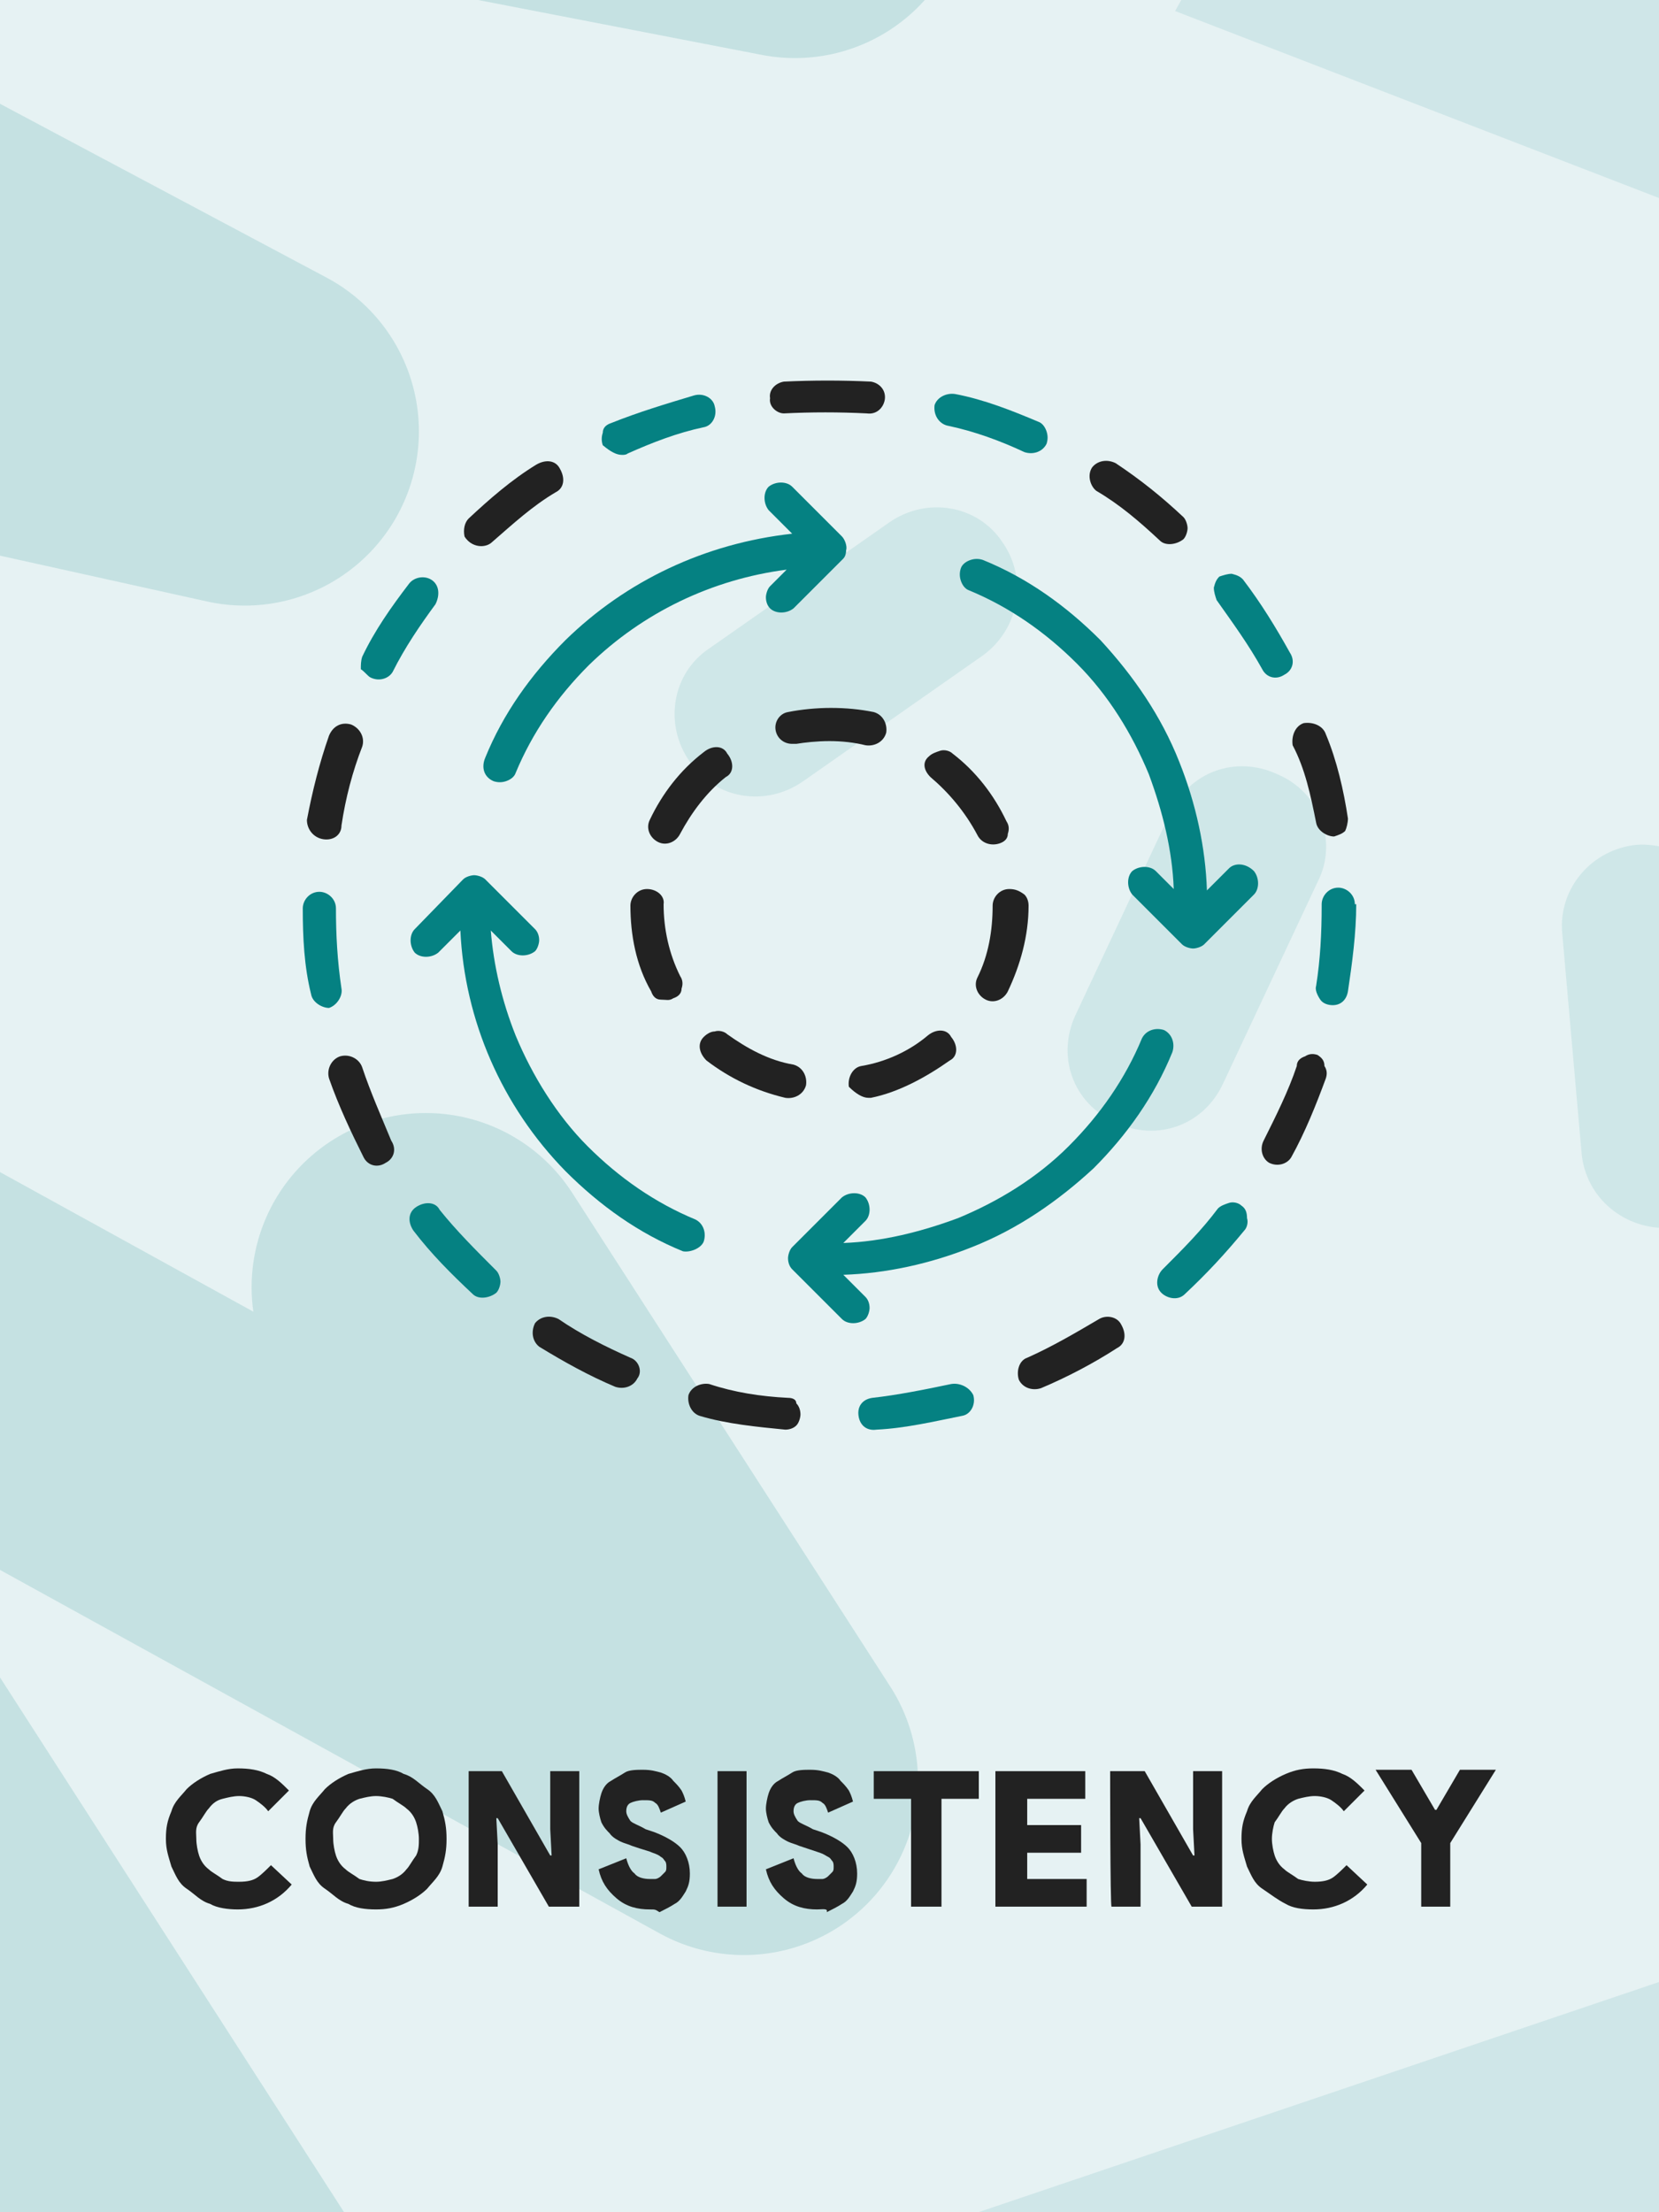 <?xml version="1.0" encoding="utf-8"?>
<!-- Generator: Adobe Illustrator 24.0.0, SVG Export Plug-In . SVG Version: 6.00 Build 0)  -->
<svg version="1.1" id="Layer_1" xmlns="http://www.w3.org/2000/svg" xmlns:xlink="http://www.w3.org/1999/xlink" x="0px" y="0px"
	 viewBox="0 0 120 160" style="enable-background:new 0 0 120 160;" xml:space="preserve">
<style type="text/css">
	.st0{opacity:0.1;fill:#058182;enable-background:new    ;}
	.st1{fill:none;}
	.st2{opacity:0.15;}
	.st3{fill:none;stroke:#058182;stroke-width:25.2;stroke-linecap:round;stroke-linejoin:round;}
	.st4{enable-background:new    ;}
	.st5{fill:#222222;}
	.st6{fill:#058182;}
	.st7{opacity:0.1;}
</style>
<rect x="-14.9" y="-33.4" class="st0" width="172.7" height="230.2"/>
<path class="st1" d="M75.7,52.1c-0.7,1.4-1.6,2.4-3.1,3.1c1.5,0.7,2.4,1.7,3.1,3.1c0.7-1.5,1.7-2.4,3.1-3.1
	C77.3,54.5,76.4,53.5,75.7,52.1z"/>
<path class="st1" d="M34.7,49.1c1.3-1.9,1.3-1.9,3-3c-1.4-0.7-2.4-1.6-3-3c-0.7,1.4-1.7,2.4-3,3.1C33.4,47,33.6,47.2,34.7,49.1z"/>
<path class="st1" d="M53.8,22.8c0.8-1.8,2-2.9,3.7-3.7c-1.7-0.8-2.9-2-3.7-3.7c-0.8,1.8-2,2.9-3.7,3.7C51.8,20,53,21.2,53.8,22.8z"
	/>
<path class="st1" d="M69.8,30.7c0.6-1.4,1.6-2.2,2.9-3c-1.4-0.7-2.2-1.6-2.9-2.9c-0.6,1.3-1.6,2.2-2.9,2.9
	C68.2,28.4,69.1,29.3,69.8,30.7z"/>
<g class="st2">
	<polyline class="st3" points="-12.9,-106.8 24.7,-86.8 -88.5,-86.2 57.5,-8.4 -121.9,-43.1 17.7,31.2 -178,-12.1 -42,60.3 
		-175.4,50.2 -91.1,95 -219.9,87.3 -90.1,156.4 -255.5,129.2 -140,190.8 -279,177.7 -154.7,243.8 -316.1,218.7 -200.9,280.1 
		-380.9,245.2 -250,314.9 -383.6,304.6 -281,359.2 	"/>
</g>
<g class="st2">
	<polyline class="st3" points="30.8,93.1 53.8,128.8 -45.3,74.2 44.2,213.3 -95.4,95.5 -9.9,228.5 -159.5,95.2 -76.2,224.8 
		-187.6,150.8 -136,231.1 -244.6,161.5 -165.1,285.1 -296.2,180.7 -225.3,290.9 -340.3,211.6 -264.1,329.9 -392.7,229.2 
		-322.1,339.1 -462.2,220.7 -381.9,345.5 -493.5,271.2 -430.6,369.1 	"/>
</g>
<g class="st4">
	<path class="st5" d="M21.1,136.3c-1,1.2-2.4,1.8-3.9,1.8c-0.7,0-1.5-0.1-2-0.4c-0.7-0.2-1.1-0.7-1.7-1.1c-0.6-0.4-0.8-1-1.1-1.6
		c-0.2-0.7-0.4-1.2-0.4-2c0-0.8,0.1-1.3,0.4-2c0.2-0.7,0.7-1.1,1.1-1.6c0.4-0.4,1-0.8,1.7-1.1c0.7-0.2,1.3-0.4,2-0.4
		c0.8,0,1.5,0.1,2.1,0.4c0.6,0.2,1.1,0.7,1.6,1.2l-1.5,1.5c-0.2-0.3-0.6-0.6-0.9-0.8c-0.3-0.2-0.8-0.3-1.2-0.3
		c-0.4,0-0.8,0.1-1.2,0.2c-0.4,0.1-0.7,0.3-1,0.7c-0.2,0.2-0.4,0.6-0.7,1s-0.2,0.8-0.2,1.2s0.1,0.9,0.2,1.2s0.3,0.7,0.7,1
		c0.2,0.2,0.6,0.4,1,0.7c0.4,0.2,0.8,0.2,1.2,0.2c0.6,0,1-0.1,1.3-0.3c0.3-0.2,0.7-0.6,1-0.9L21.1,136.3z"/>
	<path class="st5" d="M27.2,138.1c-0.8,0-1.5-0.1-2-0.4c-0.7-0.2-1.1-0.7-1.7-1.1c-0.6-0.4-0.8-1-1.1-1.6c-0.2-0.7-0.3-1.2-0.3-2
		c0-0.8,0.1-1.3,0.3-2c0.2-0.7,0.7-1.1,1.1-1.6c0.4-0.4,1-0.8,1.7-1.1c0.7-0.2,1.3-0.4,2-0.4c0.8,0,1.5,0.1,2,0.4
		c0.7,0.2,1.1,0.7,1.7,1.1c0.6,0.4,0.8,1,1.1,1.6c0.2,0.7,0.3,1.2,0.3,2c0,0.8-0.1,1.3-0.3,2c-0.2,0.7-0.7,1.1-1.1,1.6
		c-0.4,0.4-1,0.8-1.7,1.1C28.5,138,27.9,138.1,27.2,138.1z M27.2,136.1c0.4,0,0.8-0.1,1.2-0.2c0.3-0.1,0.7-0.3,1-0.7
		c0.2-0.2,0.4-0.6,0.7-1c0.2-0.4,0.2-0.8,0.2-1.2s-0.1-0.9-0.2-1.2c-0.1-0.3-0.3-0.7-0.7-1c-0.2-0.2-0.6-0.4-1-0.7
		c-0.3-0.1-0.8-0.2-1.2-0.2c-0.4,0-0.8,0.1-1.2,0.2c-0.3,0.1-0.7,0.3-1,0.7c-0.2,0.2-0.4,0.6-0.7,1s-0.2,0.8-0.2,1.2
		s0.1,0.9,0.2,1.2c0.1,0.3,0.3,0.7,0.7,1c0.2,0.2,0.6,0.4,1,0.7C26.3,136,26.7,136.1,27.2,136.1z"/>
	<path class="st5" d="M33.8,128.1h2.5l3.5,6.1h0.1l-0.1-1.9v-4.2h2.1v9.8h-2.2l-3.7-6.4h-0.1l0.1,1.9v4.5h-2.1V128.1z"/>
	<path class="st5" d="M47,138.1c-0.9,0-1.7-0.2-2.4-0.8s-1.1-1.2-1.3-2.1l2-0.8c0.1,0.4,0.3,0.9,0.6,1.1c0.2,0.3,0.7,0.4,1.1,0.4
		c0.1,0,0.3,0,0.4,0s0.3-0.1,0.4-0.2c0.1-0.1,0.2-0.2,0.3-0.3c0.1-0.1,0.1-0.2,0.1-0.4c0-0.1,0-0.3-0.1-0.4
		c-0.1-0.1-0.1-0.2-0.3-0.3c-0.1-0.1-0.3-0.2-0.6-0.3c-0.2-0.1-0.6-0.2-0.9-0.3l-0.6-0.2c-0.2-0.1-0.6-0.2-0.8-0.3
		c-0.2-0.1-0.6-0.3-0.8-0.6c-0.2-0.2-0.4-0.4-0.6-0.8c-0.1-0.3-0.2-0.7-0.2-1s0.1-0.8,0.2-1.1c0.1-0.3,0.3-0.7,0.7-0.9
		c0.3-0.2,0.7-0.4,1-0.6s0.9-0.2,1.3-0.2c0.6,0,0.9,0.1,1.3,0.2c0.3,0.1,0.7,0.3,0.9,0.6c0.2,0.2,0.4,0.4,0.6,0.7
		c0.1,0.2,0.2,0.4,0.3,0.8l-1.8,0.8c-0.1-0.3-0.2-0.6-0.4-0.7c-0.2-0.2-0.4-0.2-0.9-0.2c-0.3,0-0.7,0.1-0.9,0.2
		c-0.2,0.1-0.3,0.3-0.3,0.6c0,0.2,0.1,0.4,0.3,0.7c0.2,0.2,0.6,0.3,1.1,0.6l0.6,0.2c0.8,0.3,1.5,0.7,1.9,1.1
		c0.4,0.4,0.7,1.1,0.7,1.9c0,0.6-0.1,0.9-0.3,1.3c-0.2,0.3-0.4,0.7-0.8,0.9c-0.3,0.2-0.7,0.4-1.1,0.6
		C47.4,138.1,47.4,138.1,47,138.1z"/>
	<path class="st5" d="M51.9,128.1H54v9.8h-2.1V128.1z"/>
	<path class="st5" d="M59.1,138.1c-0.9,0-1.7-0.2-2.4-0.8s-1.1-1.2-1.3-2.1l2-0.8c0.1,0.4,0.3,0.9,0.6,1.1c0.2,0.3,0.7,0.4,1.1,0.4
		c0.1,0,0.3,0,0.4,0c0.1,0,0.3-0.1,0.4-0.2s0.2-0.2,0.3-0.3c0.1-0.1,0.1-0.2,0.1-0.4c0-0.1,0-0.3-0.1-0.4c-0.1-0.1-0.1-0.2-0.3-0.3
		c-0.2-0.1-0.3-0.2-0.6-0.3s-0.6-0.2-0.9-0.3l-0.6-0.2c-0.2-0.1-0.6-0.2-0.8-0.3c-0.2-0.1-0.6-0.3-0.8-0.6c-0.2-0.2-0.4-0.4-0.6-0.8
		c-0.1-0.3-0.2-0.7-0.2-1s0.1-0.8,0.2-1.1s0.3-0.7,0.7-0.9c0.3-0.2,0.7-0.4,1-0.6s0.9-0.2,1.3-0.2c0.6,0,0.9,0.1,1.3,0.2
		c0.3,0.1,0.7,0.3,0.9,0.6c0.2,0.2,0.4,0.4,0.6,0.7c0.1,0.2,0.2,0.4,0.3,0.8l-1.8,0.8c-0.1-0.3-0.2-0.6-0.4-0.7
		c-0.2-0.2-0.4-0.2-0.9-0.2c-0.3,0-0.7,0.1-0.9,0.2c-0.2,0.1-0.3,0.3-0.3,0.6c0,0.2,0.1,0.4,0.3,0.7c0.2,0.2,0.6,0.3,1.1,0.6
		l0.6,0.2c0.8,0.3,1.5,0.7,1.9,1.1c0.4,0.4,0.7,1.1,0.7,1.9c0,0.6-0.1,0.9-0.3,1.3c-0.2,0.3-0.4,0.7-0.8,0.9
		c-0.3,0.2-0.7,0.4-1.1,0.6C59.9,138,59.5,138.1,59.1,138.1z"/>
	<path class="st5" d="M65.9,137.9v-7.8h-2.7v-2h7.6v2h-2.7v7.8H65.9z"/>
	<path class="st5" d="M74.3,130.1v1.9h3.9v2h-3.9v1.9h4.3v2H72v-9.8h6.5v2h-4.3V130.1z"/>
	<path class="st5" d="M80.3,128.1h2.5l3.5,6.1h0.1l-0.1-1.9v-4.2h2.1v9.8h-2.2l-3.7-6.4h-0.1l0.1,1.9v4.5h-2.1
		C80.3,137.9,80.3,128.1,80.3,128.1z"/>
	<path class="st5" d="M98.9,136.3c-1,1.2-2.4,1.8-3.9,1.8c-0.8,0-1.5-0.1-2-0.4c-0.6-0.3-1.1-0.7-1.7-1.1c-0.6-0.4-0.8-1-1.1-1.6
		c-0.2-0.7-0.4-1.2-0.4-2c0-0.8,0.1-1.3,0.4-2c0.2-0.7,0.7-1.1,1.1-1.6c0.4-0.4,1-0.8,1.7-1.1s1.3-0.4,2-0.4c0.8,0,1.5,0.1,2.1,0.4
		c0.6,0.2,1.1,0.7,1.6,1.2l-1.5,1.5c-0.2-0.3-0.6-0.6-0.9-0.8c-0.3-0.2-0.8-0.3-1.2-0.3c-0.4,0-0.8,0.1-1.2,0.2
		c-0.3,0.1-0.7,0.3-1,0.7c-0.2,0.2-0.4,0.6-0.7,1c-0.1,0.3-0.2,0.8-0.2,1.2s0.1,0.9,0.2,1.2c0.1,0.3,0.3,0.7,0.7,1
		c0.2,0.2,0.6,0.4,1,0.7c0.3,0.1,0.8,0.2,1.2,0.2c0.6,0,1-0.1,1.3-0.3c0.3-0.2,0.7-0.6,1-0.9L98.9,136.3z"/>
	<path class="st5" d="M102.8,133.3l-3.3-5.3h2.6l1.7,2.9h0.1l1.7-2.9h2.6l-3.3,5.3v4.6h-2.1V133.3z"/>
</g>
<g>
	<path class="st6" d="M372.2,48.5L372.2,48.5c-3.1-0.5-6.3-1.4-9.5-2.4c-9.2-3-18.3-6.6-23.1-11.6c-0.4-0.4-0.8-0.6-1.3-0.6
		s-1,0.2-1.3,0.6c-4.8,5.1-13.9,8.6-23.1,11.6l0,0c-3.2,1.1-6.4,1.9-9.5,2.4c-0.9,0.2-1.5,0.9-1.5,1.8v23.1
		c0,18.9,14.1,35.2,34.8,43.5c0.2,0.1,0.5,0.1,0.7,0.1s0.5,0,0.7-0.1c20.7-8.3,34.8-24.7,34.8-43.5V50.3
		C373.7,49.4,373.1,48.7,372.2,48.5z M354.8,68.9L354.8,68.9l-18.5,18.5c-0.7,0.7-1.7,1.1-2.7,1.1s-2-0.4-2.7-1.1l-9.3-9.3
		c-1.5-1.5-1.5-3.9,0-5.4s3.9-1.5,5.4,0l6.5,6.6l15.8-15.8c1.5-1.5,3.9-1.5,5.4,0C356.3,65,356.3,67.4,354.8,68.9z"/>
	<g>
		<path class="st5" d="M338.1,22.1L338.1,22.1c-2,0-3.6-1.6-3.6-3.6V8.8c0-2,1.6-3.6,3.6-3.6l0,0c2,0,3.6,1.6,3.6,3.6v9.7
			C341.6,20.5,340,22.1,338.1,22.1z"/>
		<path class="st5" d="M322.9,26.6L322.9,26.6c-1.7,1-3.9,0.4-4.9-1.3l-4.8-8.4c-1-1.7-0.4-3.9,1.3-4.9l0,0c1.7-1,3.9-0.4,4.9,1.3
			l4.8,8.4C325.2,23.5,324.6,25.6,322.9,26.6z"/>
		<path class="st5" d="M311.7,37.8L311.7,37.8c-1,1.7-3.2,2.3-4.9,1.3l-8.3-4.8c-1.7-1-2.3-3.2-1.3-4.9l0,0c1-1.7,3.2-2.3,4.9-1.3
			l8.4,4.8C312.1,33.9,312.7,36.1,311.7,37.8z"/>
		<path class="st5" d="M353.5,26.6L353.5,26.6c1.7,1,3.9,0.4,4.9-1.3l4.8-8.4c1-1.7,0.4-3.9-1.3-4.9l0,0c-1.7-1-3.9-0.4-4.9,1.3
			l-4.8,8.4C351.2,23.5,351.8,25.6,353.5,26.6z"/>
		<path class="st5" d="M364.7,37.8L364.7,37.8c1,1.7,3.2,2.3,4.9,1.3l8.4-4.8c1.7-1,2.3-3.2,1.3-4.9l0,0c-1-1.7-3.2-2.3-4.9-1.3
			l-8.4,4.8C364.3,33.9,363.7,36.1,364.7,37.8z"/>
	</g>
</g>
<g class="st7">
	<path class="st6" d="M118.4,61.1L118.4,61.1c3.2-0.2,6.1,2.1,6.4,5.4l1.4,15.9c0.2,3.2-2.1,6.1-5.4,6.4l0,0
		c-3.2,0.2-6.1-2.1-6.4-5.4L113,67.5C112.7,64.2,115.2,61.4,118.4,61.1z"/>
	<path class="st6" d="M142.6,51.5L142.6,51.5c2.7-1.8,6.3-1.2,8.2,1.4l9.1,13c1.8,2.7,1.2,6.3-1.4,8.2l0,0c-2.7,1.8-6.3,1.2-8.2-1.4
		l-9.1-13C139.4,57.1,140.1,53.5,142.6,51.5z"/>
	<path class="st6" d="M159.4,31.5L159.4,31.5c1.4-3,4.9-4.2,7.8-2.9l14.5,6.8c3,1.4,4.2,4.9,2.9,7.8l0,0c-1.4,3-4.9,4.2-7.8,2.9
		l-14.5-6.8C159.4,37.9,158.1,34.6,159.4,31.5z"/>
	<path class="st6" d="M92.4,56L92.4,56c-3-1.4-6.4-0.2-7.8,2.9l-6.8,14.5c-1.4,3-0.2,6.4,2.9,7.8l0,0c3,1.4,6.4,0.2,7.8-2.9
		l6.8-14.5C96.8,60.9,95.5,57.3,92.4,56z"/>
	<path class="st6" d="M72.5,39.2L72.5,39.2c-1.8-2.7-5.5-3.3-8.2-1.4l-13,9.1c-2.7,1.8-3.3,5.5-1.4,8.2l0,0c1.8,2.7,5.5,3.3,8.2,1.4
		l13-9.1C73.7,45.5,74.4,41.9,72.5,39.2z"/>
</g>
<g>
	<path class="st5" d="M60,53.6c0.9,0,1.8,0.1,2.6,0.3c0.6,0.1,1.3-0.2,1.5-0.9c0.1-0.6-0.2-1.3-0.9-1.5c-1-0.2-2-0.3-3.1-0.3l0,0
		c-1,0-2.1,0.1-3.1,0.3c-0.6,0.1-1,0.7-0.9,1.3c0.1,0.6,0.6,1,1.2,1c0.1,0,0.1,0,0.3,0C58.2,53.7,59.1,53.6,60,53.6L60,53.6z"/>
	<path class="st5" d="M62.8,79.4c0.1,0,0.1,0,0.2,0c2-0.4,4-1.5,5.7-2.7c0.6-0.3,0.6-1.1,0.1-1.7c-0.3-0.6-1.1-0.6-1.7-0.1
		c-1.3,1.1-3,1.9-4.8,2.2c-0.6,0.1-1,0.8-0.9,1.5C61.9,79.1,62.4,79.4,62.8,79.4L62.8,79.4z"/>
	<path class="st5" d="M46.8,64.3c-0.7,0-1.2,0.6-1.2,1.2c0,2.1,0.4,4.3,1.5,6.2c0.1,0.3,0.3,0.6,0.7,0.6s0.6,0.1,0.9-0.1
		c0.3-0.1,0.6-0.3,0.6-0.7c0.1-0.3,0.1-0.6-0.1-0.9c-0.8-1.6-1.2-3.4-1.2-5.2C48.1,64.8,47.5,64.3,46.8,64.3L46.8,64.3z"/>
	<path class="st5" d="M67.3,56.2c1.3,1.1,2.5,2.5,3.4,4.2c0.3,0.6,1,0.8,1.6,0.6c0.3-0.1,0.6-0.3,0.6-0.7c0.1-0.3,0.1-0.6-0.1-0.9
		c-0.9-1.9-2.2-3.6-3.9-4.9c-0.2-0.2-0.6-0.3-0.9-0.2s-0.6,0.2-0.8,0.4C66.7,55.1,66.8,55.7,67.3,56.2L67.3,56.2z"/>
	<path class="st5" d="M52.5,56.2c0.6-0.3,0.6-1.1,0.1-1.7c-0.3-0.6-1.1-0.6-1.7-0.1c-1.7,1.3-3,3-3.9,4.9c-0.3,0.6,0,1.3,0.6,1.6
		c0.6,0.3,1.3,0,1.6-0.6C50,58.8,51.1,57.3,52.5,56.2L52.5,56.2z"/>
	<path class="st5" d="M73,64.3c-0.7,0-1.2,0.6-1.2,1.2c0,1.8-0.3,3.6-1.1,5.2c-0.3,0.6,0,1.3,0.6,1.6c0.6,0.3,1.3,0,1.6-0.6
		c0.9-1.9,1.5-4,1.5-6.2l0,0c0-0.3-0.1-0.6-0.3-0.8C73.7,64.4,73.4,64.3,73,64.3L73,64.3z"/>
	<path class="st5" d="M51.1,76.7c1.7,1.3,3.6,2.2,5.7,2.7c0.6,0.1,1.3-0.2,1.5-0.9c0.1-0.6-0.2-1.3-0.9-1.5
		c-1.8-0.3-3.4-1.2-4.8-2.2c-0.2-0.2-0.6-0.3-0.9-0.2c-0.3,0-0.6,0.2-0.8,0.4C50.4,75.5,50.6,76.2,51.1,76.7L51.1,76.7z"/>
	<path class="st6" d="M68.6,30.8c1.9,0.4,3.8,1.1,5.5,1.9c0.6,0.2,1.3,0,1.6-0.6c0.1-0.3,0.1-0.6,0-0.9c-0.1-0.3-0.3-0.6-0.6-0.7
		c-1.9-0.8-3.9-1.6-6-2c-0.6-0.1-1.3,0.2-1.5,0.8C67.5,30.1,68,30.7,68.6,30.8L68.6,30.8z"/>
	<path class="st5" d="M79.5,95.4c-1.7,1-3.4,2-5.2,2.8c-0.6,0.2-0.8,1-0.6,1.6c0.3,0.6,1,0.8,1.6,0.6c1.9-0.8,3.8-1.8,5.5-2.9
		c0.6-0.3,0.7-1,0.3-1.7C80.8,95.2,80,95.1,79.5,95.4L79.5,95.4z"/>
	<path class="st6" d="M68.8,100.1c-1.9,0.4-3.9,0.8-5.7,1c-0.7,0.1-1.1,0.6-1,1.3c0.1,0.7,0.6,1.1,1.3,1c2.1-0.1,4.2-0.6,6.2-1
		c0.6-0.1,1-0.8,0.8-1.5C70.1,100.3,69.4,100,68.8,100.1L68.8,100.1z"/>
	<path class="st5" d="M56.7,29.9L56.7,29.9L56.7,29.9c2-0.1,4-0.1,6,0c0.7,0.1,1.2-0.4,1.3-1c0.1-0.7-0.4-1.2-1-1.3
		c-2.1-0.1-4.2-0.1-6.3,0c-0.6,0.1-1.1,0.6-1,1.2C55.6,29.4,56.2,29.9,56.7,29.9L56.7,29.9z"/>
	<path class="st5" d="M79.3,35.5c1.7,1,3.1,2.2,4.6,3.6c0.4,0.4,1.2,0.3,1.7-0.1c0.2-0.2,0.3-0.6,0.3-0.8c0-0.2-0.1-0.6-0.3-0.8
		c-1.6-1.5-3.1-2.7-4.9-3.9c-0.6-0.3-1.3-0.2-1.7,0.3C78.6,34.4,78.9,35.2,79.3,35.5L79.3,35.5z"/>
	<path class="st6" d="M98,65.4c0-0.7-0.6-1.2-1.2-1.2c-0.7,0-1.2,0.6-1.2,1.2v0.1c0,2-0.1,3.9-0.4,5.8c-0.1,0.3,0.1,0.7,0.3,1
		c0.2,0.3,0.6,0.4,0.9,0.4c0.6,0,1-0.4,1.1-1c0.3-2,0.6-4.2,0.6-6.3L98,65.4z"/>
	<path class="st5" d="M95.3,76.3c-0.3-0.1-0.6-0.1-0.9,0.1c-0.3,0.1-0.6,0.3-0.6,0.7c-0.6,1.8-1.5,3.6-2.4,5.4
		c-0.3,0.6-0.1,1.3,0.4,1.6c0.6,0.3,1.3,0.1,1.6-0.4c1-1.8,1.8-3.8,2.5-5.7c0.1-0.3,0.1-0.6-0.1-0.9C95.8,76.7,95.6,76.5,95.3,76.3
		L95.3,76.3z"/>
	<path class="st6" d="M89.8,87.2c-0.2-0.2-0.6-0.3-0.9-0.2c-0.3,0.1-0.6,0.2-0.8,0.4c-1.2,1.6-2.5,2.9-4,4.4
		c-0.4,0.4-0.6,1.2-0.1,1.7c0.4,0.4,1.2,0.6,1.7,0.1c1.6-1.5,2.9-2.9,4.3-4.6c0.2-0.2,0.3-0.6,0.2-0.9
		C90.2,87.7,90.1,87.4,89.8,87.2L89.8,87.2z"/>
	<path class="st6" d="M45,32.9c0.1,0,0.3,0,0.4-0.1c1.8-0.8,3.6-1.5,5.5-1.9c0.6-0.1,1-0.8,0.8-1.5c-0.1-0.6-0.8-1-1.5-0.8
		c-2,0.6-4,1.2-6,2c-0.3,0.1-0.6,0.3-0.6,0.7c-0.1,0.3-0.1,0.6,0,0.9C44.2,32.7,44.6,32.9,45,32.9L45,32.9z"/>
	<path class="st6" d="M91.3,48.4c0.3,0.6,1,0.8,1.6,0.4c0.6-0.3,0.8-1,0.4-1.6c-1-1.8-2.1-3.6-3.4-5.3c-0.2-0.2-0.4-0.3-0.8-0.4
		c-0.3,0-0.6,0.1-0.9,0.2c-0.2,0.2-0.3,0.4-0.4,0.8c0,0.3,0.1,0.6,0.2,0.9C89.2,45.1,90.3,46.6,91.3,48.4L91.3,48.4z"/>
	<path class="st5" d="M26.2,77.2c-0.2-0.6-0.9-1-1.6-0.8c-0.6,0.2-1,0.9-0.8,1.6c0.7,2,1.6,3.9,2.5,5.7c0.3,0.6,1,0.8,1.6,0.4
		c0.6-0.3,0.8-1,0.4-1.6C27.6,80.8,26.8,79,26.2,77.2L26.2,77.2z"/>
	<path class="st6" d="M31.8,87.5c-0.3-0.6-1.1-0.6-1.7-0.2s-0.6,1.1-0.2,1.7c1.3,1.7,2.7,3.1,4.3,4.6c0.4,0.4,1.2,0.3,1.7-0.1
		c0.2-0.2,0.3-0.6,0.3-0.8s-0.1-0.6-0.3-0.8C34.4,90.4,33,89,31.8,87.5L31.8,87.5z"/>
	<path class="st5" d="M45.6,98.2c-1.8-0.8-3.6-1.7-5.2-2.8c-0.6-0.3-1.3-0.2-1.7,0.3c-0.3,0.6-0.2,1.3,0.3,1.7
		c1.8,1.1,3.6,2.1,5.5,2.9c0.6,0.2,1.3,0,1.6-0.6C46.5,99.2,46.2,98.4,45.6,98.2L45.6,98.2z"/>
	<path class="st5" d="M95.2,59.5c0.1,0.6,0.8,1,1.3,1c0.3-0.1,0.6-0.2,0.8-0.4c0.1-0.2,0.2-0.6,0.2-0.9c-0.3-2-0.8-4.2-1.6-6.1
		c-0.2-0.6-0.9-0.9-1.6-0.8c-0.6,0.2-0.9,0.9-0.8,1.6C94.4,55.6,94.8,57.5,95.2,59.5L95.2,59.5z"/>
	<path class="st6" d="M26.8,49c0.6,0.3,1.3,0.1,1.6-0.4c0.9-1.8,2-3.4,3.1-4.9c0.3-0.6,0.3-1.3-0.2-1.7s-1.3-0.3-1.7,0.2
		c-1.3,1.7-2.5,3.4-3.4,5.3c-0.1,0.3-0.1,0.6-0.1,0.9C26.4,48.6,26.6,48.9,26.8,49L26.8,49z"/>
	<path class="st5" d="M57,101.1c-2-0.1-3.9-0.4-5.7-1c-0.6-0.1-1.3,0.2-1.5,0.8c-0.1,0.6,0.2,1.3,0.8,1.5c2,0.6,4.2,0.8,6.2,1
		c0.3,0,0.6-0.1,0.8-0.3c0.2-0.2,0.3-0.6,0.3-0.8c0-0.3-0.1-0.6-0.3-0.8C57.6,101.2,57.3,101.1,57,101.1L57,101.1z"/>
	<path class="st6" d="M24.7,71.5c-0.3-2-0.4-3.9-0.4-5.8c0-0.7-0.6-1.2-1.2-1.2c-0.7,0-1.2,0.6-1.2,1.2c0,2.1,0.1,4.2,0.6,6.2
		c0.1,0.6,0.8,1,1.3,1C24.4,72.7,24.8,72,24.7,71.5L24.7,71.5z"/>
	<path class="st5" d="M34.8,39.5c0.3,0,0.6-0.1,0.8-0.3c1.5-1.3,2.9-2.6,4.6-3.6c0.6-0.3,0.7-1,0.3-1.7c-0.3-0.6-1-0.7-1.7-0.3
		c-1.8,1.1-3.4,2.5-4.9,3.9c-0.3,0.3-0.4,0.8-0.3,1.3C33.9,39.3,34.4,39.5,34.8,39.5L34.8,39.5z"/>
	<path class="st5" d="M23.4,60.7c0.7,0.1,1.3-0.3,1.3-1c0.3-2,0.8-3.9,1.5-5.7c0.2-0.6-0.1-1.3-0.8-1.6c-0.7-0.2-1.3,0.1-1.6,0.8
		c-0.7,2-1.2,4-1.6,6.1C22.2,60,22.7,60.6,23.4,60.7L23.4,60.7z"/>
	<path class="st6" d="M35.7,56.5c0.3,0.1,0.6,0.1,0.9,0c0.3-0.1,0.6-0.3,0.7-0.6c1.2-2.9,3-5.5,5.3-7.8c3.9-3.8,8.9-6.2,14.3-6.9
		l-1.2,1.2c-0.2,0.2-0.3,0.6-0.3,0.8c0,0.3,0.1,0.6,0.3,0.8c0.4,0.4,1.2,0.4,1.7,0c0.1-0.1,3.4-3.4,3.6-3.6c0.1-0.1,0.2-0.3,0.2-0.6
		c0.1-0.3-0.1-0.8-0.3-1l-3.6-3.6l0,0c-0.4-0.4-1.2-0.4-1.7,0c-0.4,0.4-0.4,1.2,0,1.7l1.7,1.7l0,0C51,39.3,45.3,42,40.9,46.3
		c-2.5,2.5-4.5,5.3-5.8,8.5C34.8,55.5,35,56.2,35.7,56.5L35.7,56.5z"/>
	<path class="st6" d="M50.9,89.8c0.2-0.6,0-1.3-0.6-1.6c-2.9-1.2-5.5-3-7.8-5.3c-2.2-2.2-4-5.1-5.2-8c-1-2.5-1.6-5.1-1.8-7.6
		l1.5,1.5c0.4,0.4,1.2,0.4,1.7,0c0.2-0.2,0.3-0.6,0.3-0.8c0-0.3-0.1-0.6-0.3-0.8l-3.6-3.6c-0.2-0.2-0.6-0.3-0.8-0.3
		s-0.6,0.1-0.8,0.3L30,67.2c-0.4,0.4-0.4,1.2,0,1.7c0.4,0.4,1.2,0.4,1.7,0l1.6-1.6l0,0c0.3,6.5,3,12.7,7.6,17.4
		c2.5,2.5,5.3,4.5,8.5,5.8C49.9,90.6,50.7,90.3,50.9,89.8L50.9,89.8z"/>
	<path class="st6" d="M84.8,76.1c0.2-0.6,0-1.3-0.6-1.6c-0.6-0.2-1.3,0-1.6,0.6c-1.2,2.9-3,5.5-5.3,7.8s-5.1,4-8,5.2
		c-2.7,1-5.5,1.7-8.3,1.8l1.6-1.6c0.4-0.4,0.4-1.2,0-1.7c-0.4-0.4-1.2-0.4-1.7,0l-3.6,3.6c-0.2,0.2-0.3,0.6-0.3,0.8
		c0,0.3,0.1,0.6,0.3,0.8l3.6,3.6c0.4,0.4,1.2,0.4,1.7,0c0.2-0.2,0.3-0.6,0.3-0.8c0-0.3-0.1-0.6-0.3-0.8l-1.6-1.6
		c3.1-0.1,6.3-0.8,9.3-2c3.3-1.3,6.2-3.3,8.8-5.7C81.5,82.1,83.5,79.3,84.8,76.1L84.8,76.1z"/>
	<path class="st6" d="M88.9,62.8l-1.6,1.6c-0.1-3.1-0.8-6.3-2-9.3c-1.3-3.3-3.3-6.2-5.7-8.8c-2.5-2.5-5.3-4.5-8.5-5.8
		c-0.3-0.1-0.6-0.1-0.9,0c-0.3,0.1-0.6,0.3-0.7,0.6c-0.1,0.3-0.1,0.6,0,0.9s0.3,0.6,0.6,0.7c2.9,1.2,5.5,3,7.8,5.3s4,5.1,5.2,8
		c1,2.7,1.7,5.5,1.8,8.3l-1.3-1.3c-0.4-0.4-1.2-0.4-1.7,0c-0.4,0.4-0.4,1.2,0,1.7l3.6,3.6c0.2,0.2,0.6,0.3,0.8,0.3s0.6-0.1,0.8-0.3
		l3.6-3.6c0.4-0.4,0.4-1.2,0-1.7C90.1,62.4,89.3,62.4,88.9,62.8L88.9,62.8z"/>
</g>
<polygon class="st0" points="188.8,199.7 171.7,285 89.2,312.9 23.8,255.5 40.9,170.1 123.4,142.2 "/>
<path class="st6" d="M-176.2,150.3c-12.5,12.5-29.8,20.2-48.9,20.2c-38.2,0-69.1-30.9-69.1-69.1c0-25.9,14.2-48.4,35.3-60.3"/>
<path class="st0" d="M85,0.8c2.7-5,6.7-9.3,11.9-12.5c16-9.8,36.9-4.9,46.8,11.1c5,8,6.2,17.3,4.2,25.7"/>
</svg>
